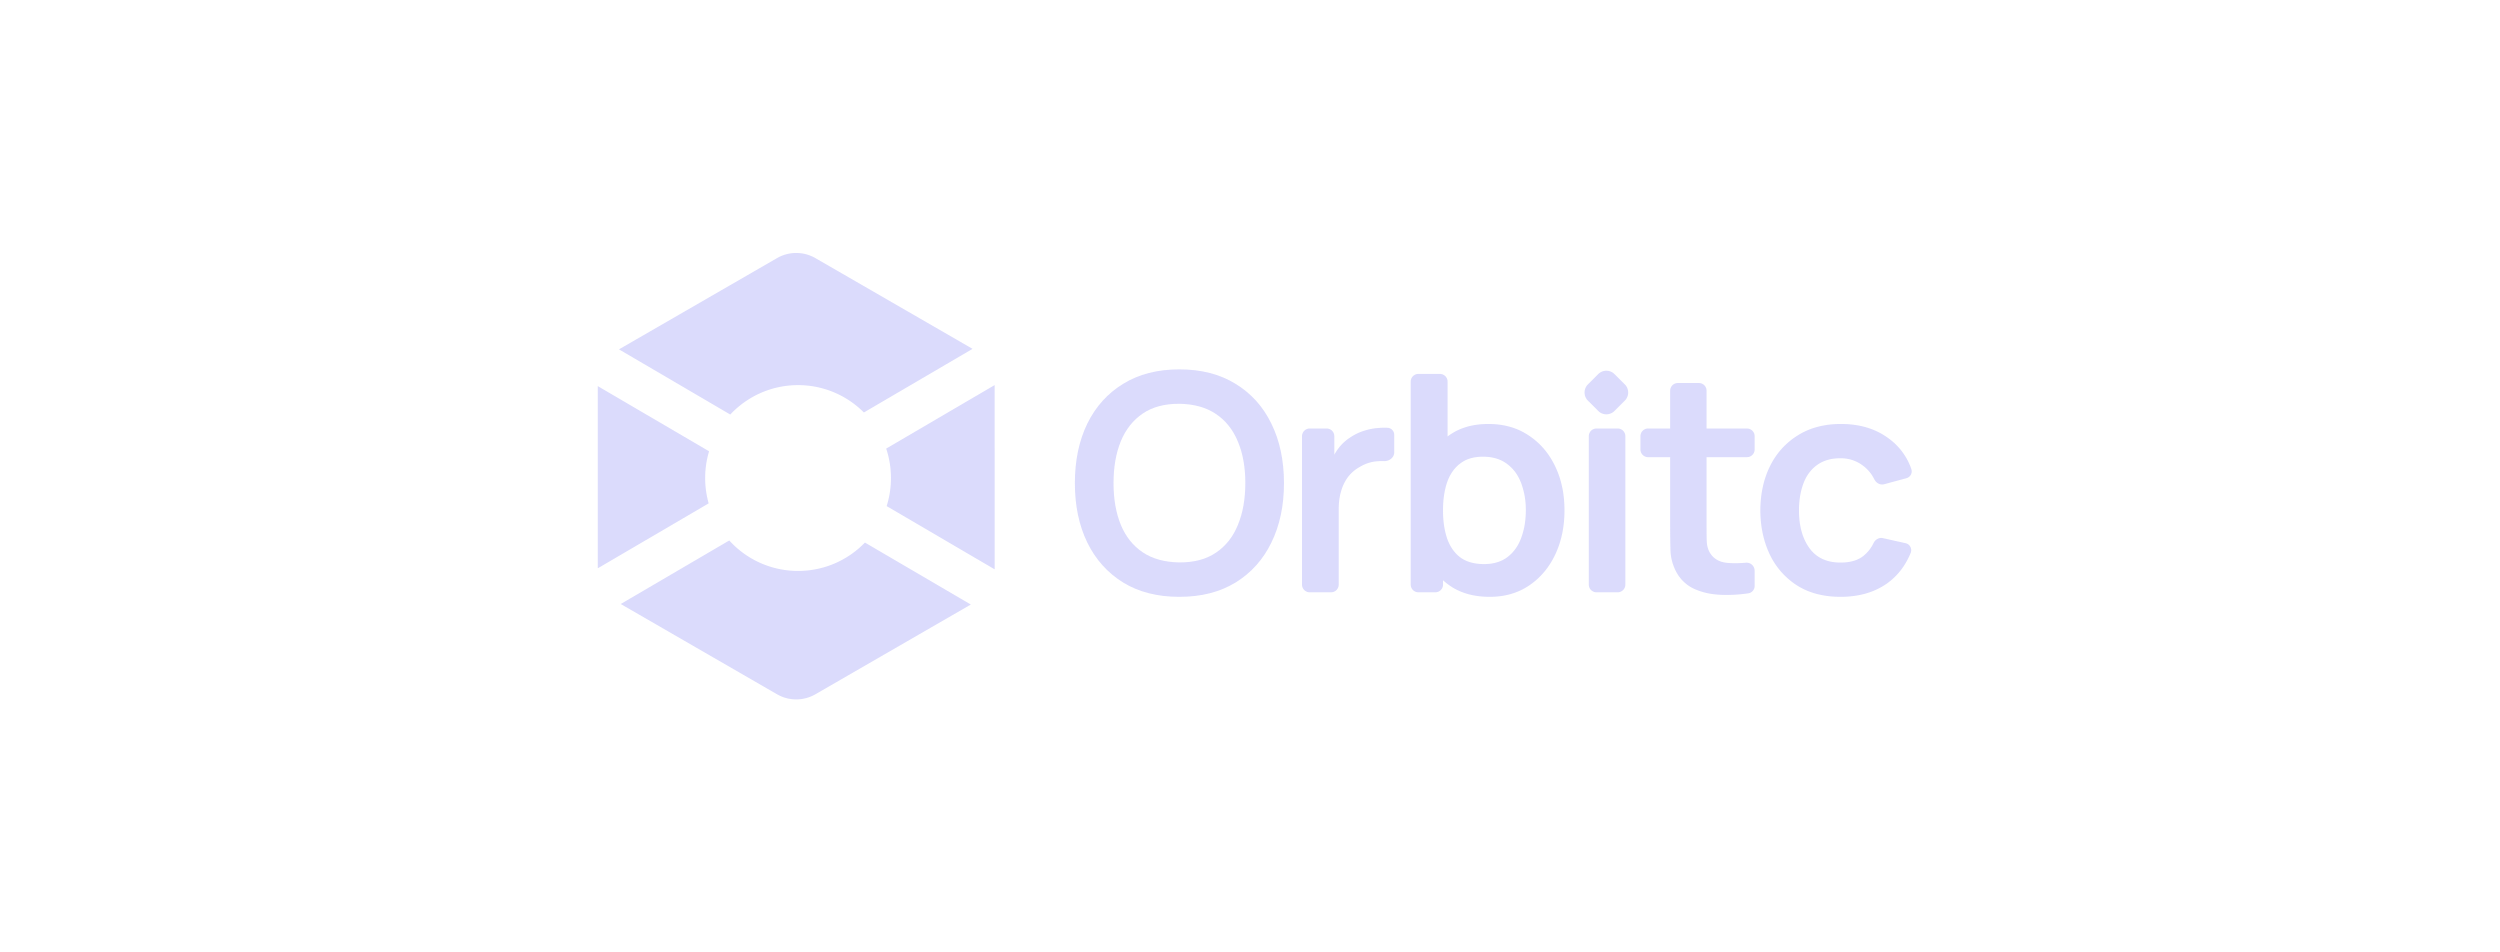 <svg xmlns="http://www.w3.org/2000/svg" width="168" height="64" fill="none"><path fill="#CECEFB" fill-opacity=".75" d="M52.217 17.345a2.58 2.58 0 0 1 2.578 0l10.56 6.098-7.302 4.276a6.223 6.223 0 0 0-4.423-1.838c-1.797 0-3.417.76-4.556 1.976l-7.479-4.38 10.622-6.132zM47.65 30.327l-7.48-4.38V38.19l7.452-4.364a6.248 6.248 0 0 1-.235-1.702c0-.625.092-1.228.263-1.797zm1.357 5.992-7.294 4.27 10.504 6.066c.798.46 1.78.46 2.578 0l10.443-6.03-7.115-4.166a6.224 6.224 0 0 1-4.493 1.908 6.227 6.227 0 0 1-4.623-2.048zm10.576-2.309 7.258 4.25V25.877l-7.289 4.268c.208.622.32 1.288.32 1.98a6.24 6.24 0 0 1-.29 1.886z"/><path fill="#CECEFB" fill-opacity=".75" fill-rule="evenodd" d="M75.481 39.15c1.047.638 2.303.957 3.77.957 1.468 0 2.725-.319 3.771-.957 1.053-.646 1.858-1.543 2.415-2.69.564-1.149.846-2.48.846-3.995 0-1.515-.282-2.847-.846-3.995-.557-1.148-1.362-2.041-2.415-2.68-1.046-.645-2.303-.968-3.77-.968-1.468 0-2.724.323-3.77.968-1.047.639-1.852 1.532-2.416 2.68-.557 1.148-.835 2.48-.835 3.995 0 1.515.278 2.846.835 3.994.564 1.148 1.37 2.045 2.415 2.69zm6.227-2.008c-.653.442-1.471.659-2.456.652-.985-.013-1.807-.24-2.466-.682-.653-.442-1.142-1.057-1.468-1.845-.326-.795-.489-1.729-.489-2.802 0-1.074.163-2.011.49-2.813.332-.801.825-1.423 1.477-1.864.652-.442 1.47-.66 2.456-.653.985.014 1.803.242 2.456.683.659.442 1.151 1.06 1.477 1.855.333.788.5 1.719.5 2.792 0 1.073-.167 2.01-.5 2.812-.326.802-.819 1.423-1.478 1.865z" clip-rule="evenodd"/><path fill="#CECEFB" fill-opacity=".75" d="M87.496 39.286c0 .285.23.516.516.516h1.434a.516.516 0 0 0 .516-.516v-5.079c0-.42.05-.812.153-1.172a2.97 2.97 0 0 1 .469-.978c.217-.285.495-.52.835-.703a2.59 2.59 0 0 1 1.141-.357c.158-.012.31-.016.454-.01.343.011.678-.241.678-.585v-1.169a.472.472 0 0 0-.434-.485 4.306 4.306 0 0 0-.575.008c-.347.02-.686.085-1.02.193a3.41 3.41 0 0 0-.896.428c-.32.197-.594.449-.825.754a3.746 3.746 0 0 0-.276.423v-1.242a.516.516 0 0 0-.515-.516h-1.14a.516.516 0 0 0-.515.516v9.974z"/><path fill="#CECEFB" fill-opacity=".75" fill-rule="evenodd" d="M100.11 40.107c-1.074 0-1.974-.254-2.7-.764a4.524 4.524 0 0 1-.439-.349v.292c0 .285-.23.516-.516.516h-1.139a.516.516 0 0 1-.516-.516V25.643c0-.284.231-.515.516-.515h1.445c.285 0 .516.23.516.515v3.687c.033-.026.067-.05.102-.075.713-.51 1.593-.764 2.639-.764 1.039 0 1.939.255 2.7.764.768.503 1.362 1.192 1.783 2.069.422.87.632 1.86.632 2.975 0 1.1-.207 2.089-.621 2.965-.415.877-.999 1.57-1.753 2.08-.754.509-1.637.763-2.649.763zm-2.864-7.693c-.183.537-.275 1.165-.275 1.885 0 .713.092 1.342.275 1.885.19.544.486.968.887 1.274.407.299.94.448 1.6.448.638 0 1.165-.16 1.579-.479.414-.319.72-.75.917-1.294.204-.55.306-1.161.306-1.834a5.13 5.13 0 0 0-.306-1.814c-.204-.55-.52-.985-.948-1.304-.428-.326-.971-.49-1.63-.49-.625 0-1.135.154-1.528.46-.395.298-.687.72-.877 1.263z" clip-rule="evenodd"/><path fill="#CECEFB" fill-opacity=".75" d="M106.768 39.286c0 .285.231.516.516.516h1.424a.516.516 0 0 0 .516-.516v-9.974a.516.516 0 0 0-.516-.516h-1.424a.516.516 0 0 0-.516.516v9.974zm11.143.088a.499.499 0 0 1-.422.498 9.862 9.862 0 0 1-1.718.103c-.693-.014-1.314-.14-1.864-.377a2.586 2.586 0 0 1-1.254-1.152 3.278 3.278 0 0 1-.397-1.457 60.17 60.17 0 0 1-.021-1.681v-4.586h-1.481a.516.516 0 0 1-.516-.515v-.895c0-.285.231-.516.516-.516h1.481v-2.541c0-.285.231-.516.516-.516h1.414c.285 0 .516.231.516.516v2.541h2.715c.284 0 .515.231.515.516v.895a.516.516 0 0 1-.515.515h-2.715v4.443c0 .442.003.829.01 1.162.014.333.085.605.214.815.245.408.635.635 1.172.683.377.033.79.03 1.241-.01a.539.539 0 0 1 .593.526v1.033zm2.869-.021c.802.503 1.77.754 2.904.754 1.23 0 2.269-.298 3.119-.896.711-.507 1.244-1.195 1.598-2.065a.481.481 0 0 0-.357-.645l-1.512-.338c-.258-.057-.512.091-.628.328a2.455 2.455 0 0 1-.681.865c-.373.299-.886.448-1.539.448-.923 0-1.62-.322-2.088-.968-.469-.645-.704-1.49-.704-2.537 0-.672.099-1.274.296-1.804.197-.53.503-.944.917-1.243.414-.305.941-.458 1.579-.458.564 0 1.067.166 1.509.499.32.237.575.544.763.92.123.246.393.399.659.327l1.486-.402a.478.478 0 0 0 .342-.614 4.236 4.236 0 0 0-1.559-2.086c-.863-.631-1.919-.947-3.169-.947-1.114 0-2.075.251-2.884.754a5.004 5.004 0 0 0-1.875 2.058c-.435.87-.655 1.868-.662 2.996.007 1.107.221 2.1.642 2.976a5.024 5.024 0 0 0 1.844 2.078zM106.709 25.83l.692-.69a.774.774 0 0 1 1.094 0l.691.69a.773.773 0 0 1 0 1.095l-.691.691a.774.774 0 0 1-1.094 0l-.692-.691a.773.773 0 0 1 0-1.094z"/></svg>